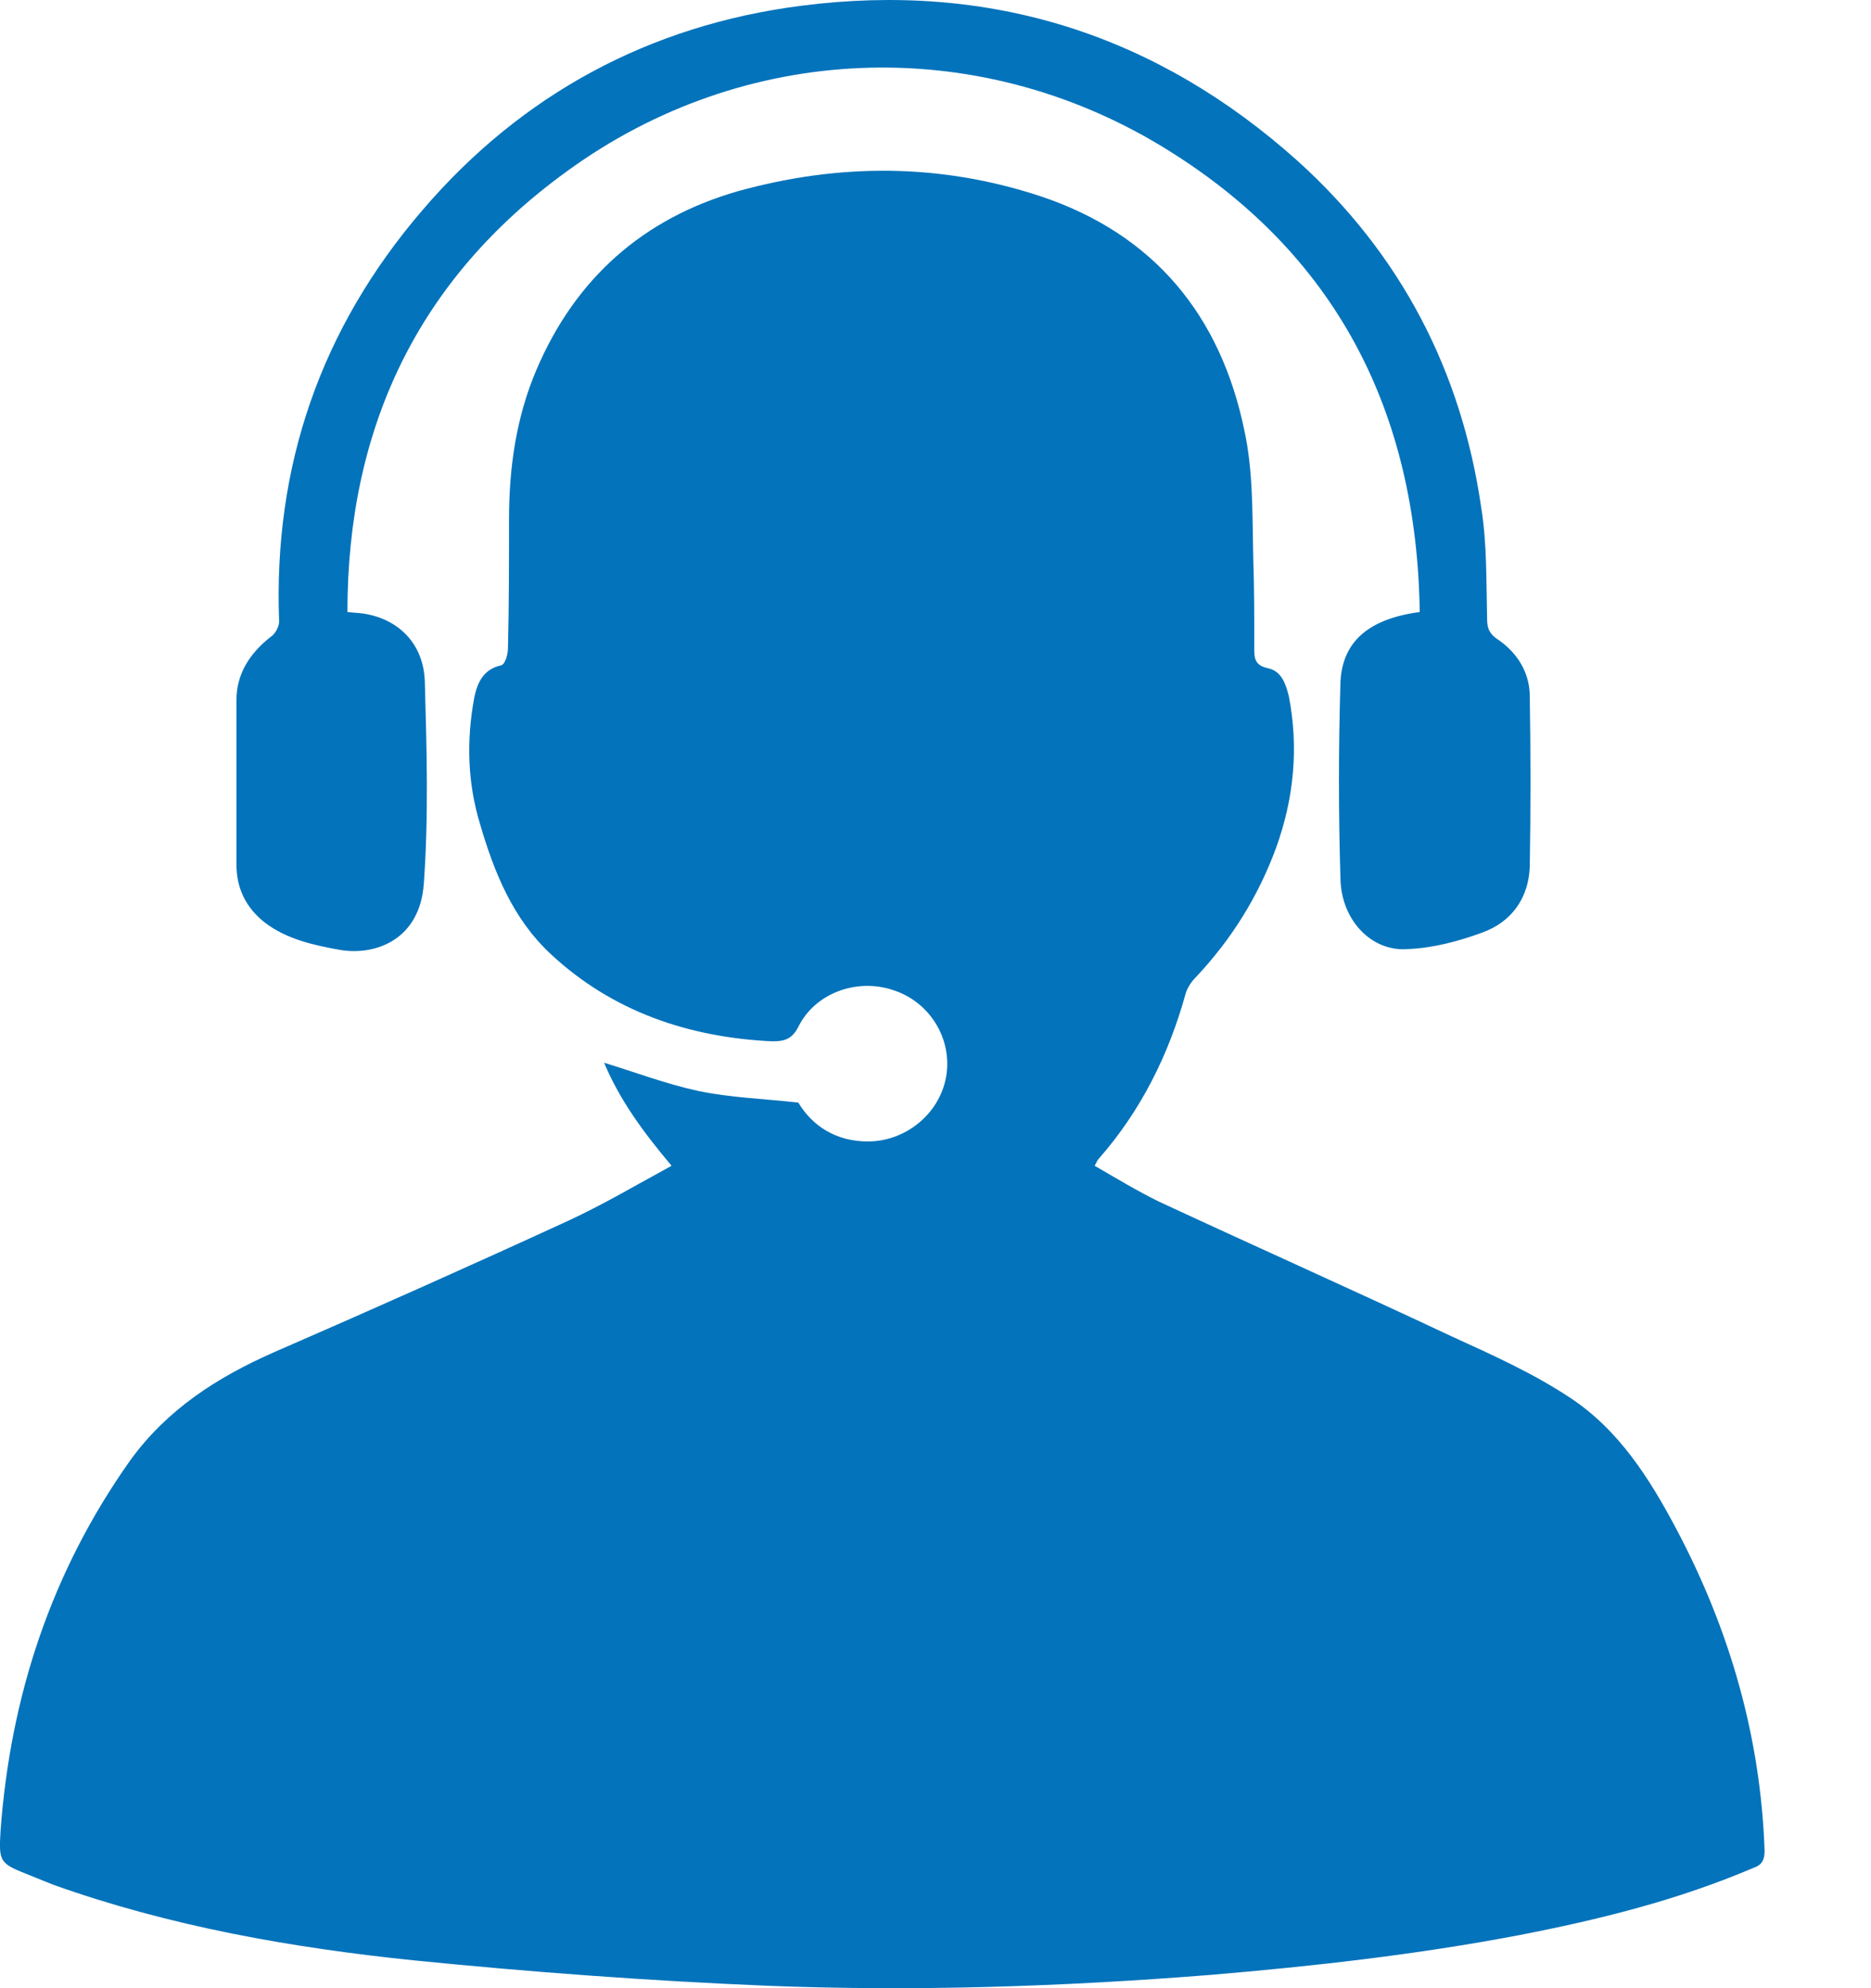 <svg width="16" height="17" viewBox="0 0 16 17" fill="none" xmlns="http://www.w3.org/2000/svg">
<g id="Group">
<path id="Vector" d="M5.743 9.968C5.505 9.685 5.302 9.411 5.166 9.087C5.438 9.17 5.7 9.27 5.971 9.328C6.243 9.386 6.531 9.394 6.827 9.428C6.946 9.627 7.149 9.76 7.421 9.76C7.743 9.76 8.031 9.527 8.09 9.212C8.149 8.888 7.954 8.564 7.632 8.464C7.327 8.364 6.971 8.489 6.827 8.78C6.776 8.879 6.717 8.904 6.607 8.904C5.887 8.871 5.234 8.647 4.709 8.157C4.387 7.858 4.226 7.459 4.107 7.052C3.997 6.695 3.988 6.329 4.056 5.963C4.082 5.839 4.132 5.723 4.285 5.689C4.319 5.681 4.344 5.598 4.344 5.54C4.353 5.174 4.353 4.809 4.353 4.443C4.353 4.003 4.412 3.571 4.59 3.156C4.921 2.383 5.497 1.868 6.31 1.635C7.175 1.395 8.039 1.395 8.895 1.677C9.87 2.001 10.438 2.699 10.641 3.679C10.717 4.028 10.709 4.393 10.717 4.759C10.726 5.016 10.726 5.282 10.726 5.54C10.726 5.623 10.726 5.689 10.844 5.714C10.963 5.739 10.997 5.856 11.022 5.955C11.107 6.395 11.065 6.827 10.912 7.251C10.759 7.666 10.531 8.032 10.226 8.356C10.192 8.389 10.158 8.439 10.141 8.489C9.997 9.012 9.76 9.494 9.395 9.909C9.387 9.918 9.378 9.934 9.361 9.968C9.548 10.076 9.726 10.184 9.912 10.275C10.751 10.665 11.59 11.039 12.421 11.43C12.768 11.588 13.116 11.745 13.429 11.953C13.844 12.227 14.107 12.643 14.336 13.075C14.793 13.938 15.056 14.852 15.09 15.824C15.09 15.907 15.065 15.949 14.988 15.974C14.344 16.248 13.675 16.414 12.988 16.547C12.116 16.713 11.226 16.813 10.344 16.887C9.082 16.987 7.819 17.029 6.556 16.979C5.548 16.937 4.548 16.863 3.548 16.763C2.497 16.655 1.454 16.472 0.454 16.115C0.395 16.09 0.327 16.065 0.268 16.04C-0.003 15.932 -0.012 15.932 0.005 15.65C0.09 14.503 0.438 13.44 1.115 12.485C1.429 12.053 1.853 11.778 2.344 11.562C3.183 11.197 4.022 10.823 4.853 10.441C5.158 10.3 5.438 10.134 5.743 9.968Z" fill="#0373BB"/>
<path id="Vector_2" d="M12.141 5.233C12.116 3.521 11.429 2.159 9.938 1.253C8.336 0.281 6.361 0.365 4.853 1.461C3.565 2.391 2.971 3.671 2.971 5.233C3.039 5.241 3.082 5.241 3.124 5.249C3.412 5.299 3.624 5.507 3.633 5.831C3.649 6.404 3.666 6.985 3.624 7.559C3.59 8.024 3.226 8.173 2.912 8.123C2.683 8.082 2.455 8.032 2.268 7.891C2.107 7.766 2.022 7.6 2.022 7.392C2.022 6.927 2.022 6.454 2.022 5.988C2.022 5.764 2.133 5.59 2.31 5.449C2.353 5.424 2.387 5.357 2.387 5.316C2.336 3.986 2.743 2.807 3.616 1.793C4.463 0.805 5.556 0.215 6.853 0.049C8.472 -0.159 9.895 0.298 11.099 1.378C11.98 2.175 12.497 3.172 12.666 4.335C12.717 4.651 12.709 4.967 12.717 5.282C12.717 5.357 12.726 5.407 12.793 5.457C12.972 5.573 13.082 5.748 13.082 5.955C13.09 6.437 13.09 6.927 13.082 7.409C13.073 7.675 12.929 7.883 12.675 7.974C12.472 8.049 12.251 8.107 12.039 8.115C11.734 8.14 11.472 7.874 11.463 7.517C11.446 6.952 11.446 6.396 11.463 5.831C11.48 5.482 11.709 5.291 12.141 5.233Z" fill="#0373BB"/>
</g>
</svg>
